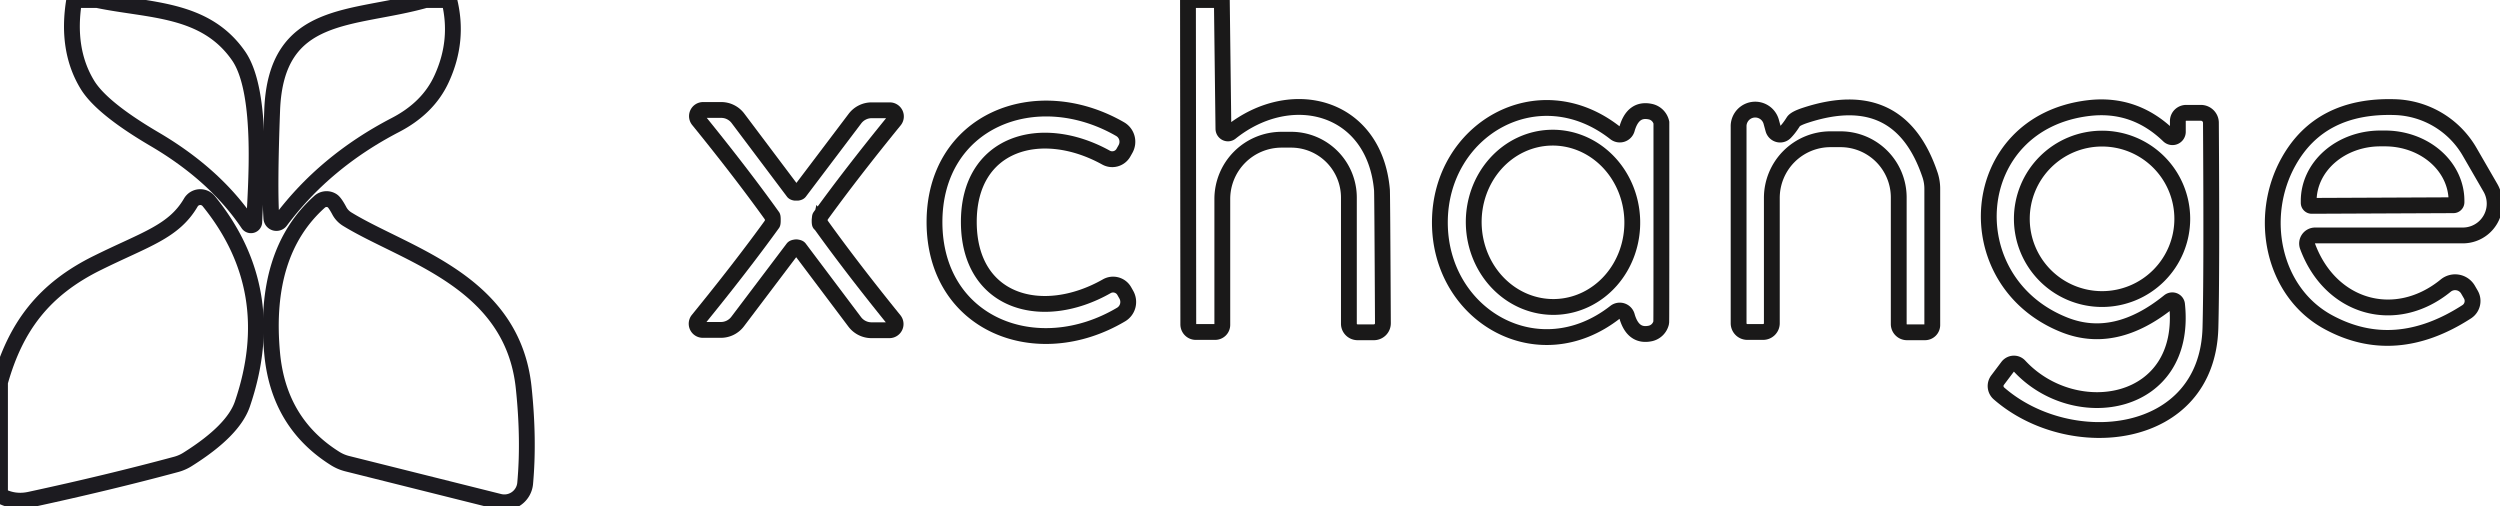 <?xml version="1.0" encoding="UTF-8" standalone="no"?>
<!DOCTYPE svg PUBLIC "-//W3C//DTD SVG 1.1//EN" "http://www.w3.org/Graphics/SVG/1.1/DTD/svg11.dtd">
<svg xmlns="http://www.w3.org/2000/svg" version="1.1" viewBox="0.00 0.00 158.00 32.00">
<path fill="none" stroke-width="1.00" stroke="#1c1b20" vector-effect="non-scaling-stroke" d="
  M 6.14 0.00
  C 9.44 0.69 12.95 0.48 15.07 3.52
  C 16.71 5.86 16.13 12.11 16.07 14.03
  A 0.21 0.21 0.0 0 1 15.69 14.15
  Q 13.60 11.04 9.74 8.78
  Q 6.41 6.82 5.52 5.35
  Q 4.17 3.13 4.69 0.00
  L 6.14 0.00
  Z"
/>
<path fill="none" stroke-width="1.00" stroke="#1c1b20" vector-effect="non-scaling-stroke" d="
  M 28.39 0.00
  Q 29.03 2.55 27.91 4.98
  Q 27.07 6.82 24.99 7.90
  Q 20.52 10.22 17.73 13.96
  A 0.32 0.32 0.0 0 1 17.15 13.78
  Q 17.02 11.83 17.20 6.99
  C 17.43 0.53 22.32 1.30 26.90 0.00
  L 28.39 0.00
  Z"
/>
<path fill="none" stroke-width="1.00" stroke="#1a1919" vector-effect="non-scaling-stroke" d="
  M 77.22 0.00
  L 77.32 8.15
  A 0.29 0.28 70.1 0 0 77.78 8.37
  C 81.62 5.30 86.87 6.68 87.34 12.00
  Q 87.36 12.23 87.40 20.42
  A 0.57 0.57 0.0 0 1 86.83 21.00
  L 85.80 21.00
  A 0.55 0.54 0.0 0 1 85.25 20.46
  L 85.25 12.49
  A 3.66 3.65 90.0 0 0 81.60 8.83
  L 81.00 8.83
  A 3.75 3.75 0.0 0 0 77.25 12.58
  L 77.25 20.53
  A 0.45 0.45 0.0 0 1 76.80 20.98
  L 75.57 20.98
  A 0.48 0.47 90.0 0 1 75.10 20.50
  L 75.08 0.00
  L 77.22 0.00
  Z"
/>
<path fill="none" stroke-width="1.00" stroke="#1a1919" vector-effect="non-scaling-stroke" d="
  M 61.23 14.07
  C 61.26 19.14 65.87 20.41 69.95 18.09
  A 0.81 0.81 0.0 0 1 71.05 18.39
  L 71.18 18.62
  A 0.93 0.92 59.9 0 1 70.85 19.88
  C 65.52 23.04 59.10 20.51 59.06 14.09
  C 59.03 7.66 65.42 5.07 70.79 8.16
  A 0.93 0.92 -60.5 0 1 71.13 9.42
  L 71.00 9.65
  A 0.81 0.81 0.0 0 1 69.90 9.96
  C 65.80 7.69 61.20 9.01 61.23 14.07
  Z"
/>
<path fill="none" stroke-width="1.00" stroke="#1a1919" vector-effect="non-scaling-stroke" d="
  M 105.00 14.07
  Q 105.00 20.35 104.99 20.38
  A 0.91 0.90 89.7 0 1 104.32 21.07
  Q 103.20 21.32 102.82 19.96
  A 0.47 0.47 0.0 0 0 102.09 19.72
  C 97.20 23.56 91.00 19.93 91.00 14.06
  C 91.00 8.19 97.21 4.57 102.09 8.41
  A 0.47 0.47 0.0 0 0 102.82 8.17
  Q 103.20 6.81 104.32 7.06
  A 0.91 0.90 -89.7 0 1 105.00 7.75
  Q 105.00 7.78 105.00 14.07
  Z
  M 97.991 8.702
  A 5.35 5.01 -91.7 0 0 93.142 14.199
  A 5.35 5.01 -91.7 0 0 98.309 19.398
  A 5.35 5.01 -91.7 0 0 103.158 13.901
  A 5.35 5.01 -91.7 0 0 97.991 8.702
  Z"
/>
<path fill="none" stroke-width="1.00" stroke="#1a1919" vector-effect="non-scaling-stroke" d="
  M 112.81 8.38
  Q 113.07 8.12 113.34 7.69
  Q 113.46 7.49 114.15 7.27
  Q 120.08 5.35 121.99 11.09
  A 2.78 2.78 0.0 0 1 122.12 11.93
  L 122.12 20.54
  A 0.46 0.46 0.0 0 1 121.66 21.00
  L 120.52 21.00
  A 0.52 0.52 0.0 0 1 120.00 20.48
  L 120.00 12.48
  A 3.68 3.68 0.0 0 0 116.32 8.80
  L 115.69 8.80
  A 3.71 3.71 0.0 0 0 111.98 12.51
  L 111.98 20.43
  A 0.55 0.55 0.0 0 1 111.43 20.98
  L 110.43 20.98
  A 0.55 0.55 0.0 0 1 109.88 20.43
  L 109.88 8.01
  A 1.05 1.05 0.0 0 1 111.95 7.73
  L 112.07 8.17
  A 0.45 0.44 60.5 0 0 112.81 8.38
  Z"
/>
<path fill="none" stroke-width="1.00" stroke="#1a1919" vector-effect="non-scaling-stroke" d="
  M 137.64 8.34
  L 137.64 7.65
  A 0.53 0.52 -0.0 0 1 138.17 7.13
  L 139.09 7.13
  A 0.64 0.63 -0.0 0 1 139.73 7.76
  Q 139.79 17.37 139.70 20.71
  C 139.51 27.93 130.83 28.78 126.34 24.87
  A 0.62 0.62 0.0 0 1 126.25 24.02
  L 126.89 23.17
  A 0.49 0.48 -47.8 0 1 127.63 23.13
  C 131.15 26.93 138.27 25.75 137.59 19.25
  A 0.31 0.30 -22.9 0 0 137.09 19.05
  Q 133.69 21.80 130.49 20.54
  C 123.52 17.79 124.24 7.75 132.01 6.83
  Q 134.91 6.49 137.07 8.58
  A 0.34 0.34 0.0 0 0 137.64 8.34
  Z
  M 137.92 13.83
  A 5.07 5.07 0.0 0 0 132.85 8.76
  A 5.07 5.07 0.0 0 0 127.78 13.83
  A 5.07 5.07 0.0 0 0 132.85 18.90
  A 5.07 5.07 0.0 0 0 137.92 13.83
  Z"
/>
<path fill="none" stroke-width="1.00" stroke="#1a1919" vector-effect="non-scaling-stroke" d="
  M 145.84 15.57
  C 147.29 19.48 151.41 20.63 154.57 18.05
  A 0.94 0.94 0.0 0 1 155.98 18.31
  L 156.16 18.62
  A 0.81 0.81 0.0 0 1 155.90 19.70
  Q 151.35 22.64 147.15 20.36
  C 143.64 18.46 142.68 13.71 144.64 10.21
  Q 146.64 6.63 151.34 6.77
  A 5.66 5.66 0.0 0 1 156.09 9.61
  L 157.39 11.86
  A 2.01 2.01 0.0 0 1 155.65 14.88
  L 146.32 14.88
  A 0.51 0.51 0.0 0 0 145.84 15.57
  Z
  M 146.10 13.01
  L 155.06 12.97
  A 0.19 0.19 0.0 0 0 155.25 12.78
  L 155.25 12.67
  A 4.52 3.94 -0.2 0 0 150.71 8.75
  L 150.41 8.75
  A 4.52 3.94 -0.2 0 0 145.91 12.71
  L 145.91 12.82
  A 0.19 0.19 0.0 0 0 146.10 13.01
  Z"
/>
<path fill="none" stroke-width="1.00" stroke="#1a1919" vector-effect="non-scaling-stroke" d="
  M 50.33 12.18
  Q 50.36 12.18 50.40 12.18
  A 0.20 0.08 -0.3 0 0 50.53 12.13
  L 54.03 7.50
  A 1.33 1.32 -71.3 0 1 55.09 6.97
  L 56.24 6.97
  A 0.39 0.39 0.0 0 1 56.54 7.60
  Q 53.81 10.95 51.83 13.69
  A 0.16 0.02 -89.3 0 0 51.81 13.84
  Q 51.80 13.87 51.80 13.91
  Q 51.80 13.95 51.80 13.98
  A 0.16 0.02 89.5 0 0 51.83 14.13
  Q 53.80 16.88 56.52 20.24
  A 0.39 0.39 0.0 0 1 56.22 20.87
  L 55.07 20.87
  A 1.33 1.32 71.5 0 1 54.01 20.33
  L 50.52 15.69
  A 0.20 0.08 0.5 0 0 50.39 15.64
  Q 50.36 15.63 50.32 15.63
  Q 50.29 15.63 50.25 15.64
  A 0.20 0.08 -0.3 0 0 50.12 15.69
  L 46.62 20.32
  A 1.33 1.32 -71.3 0 1 45.56 20.85
  L 44.41 20.85
  A 0.39 0.39 0.0 0 1 44.11 20.22
  Q 46.84 16.87 48.82 14.13
  A 0.16 0.02 -89.3 0 0 48.84 13.98
  Q 48.84 13.94 48.84 13.91
  Q 48.84 13.87 48.84 13.83
  A 0.16 0.02 89.5 0 0 48.82 13.68
  Q 46.85 10.93 44.13 7.58
  A 0.39 0.39 0.0 0 1 44.43 6.95
  L 45.58 6.95
  A 1.33 1.32 71.5 0 1 46.64 7.48
  L 50.13 12.12
  A 0.20 0.08 0.5 0 0 50.26 12.18
  Q 50.29 12.18 50.33 12.18
  Z"
/>
<path fill="none" stroke-width="1.00" stroke="#1c1b20" vector-effect="non-scaling-stroke" d="
  M 0.00 31.31
  L 0.00 24.16
  C 0.99 20.63 2.78 18.27 6.19 16.60
  C 9.18 15.12 10.98 14.65 12.06 12.80
  A 0.69 0.69 0.0 0 1 13.19 12.71
  Q 17.77 18.35 15.32 25.53
  Q 14.75 27.21 11.89 29.01
  A 2.67 2.56 19.7 0 1 11.13 29.35
  Q 6.87 30.50 1.87 31.58
  Q 0.88 31.79 0.00 31.31
  Z"
/>
<path fill="none" stroke-width="1.00" stroke="#1c1b20" vector-effect="non-scaling-stroke" d="
  M 21.00 12.69
  Q 21.17 12.80 21.46 13.35
  A 1.40 1.36 1.3 0 0 21.96 13.86
  C 25.68 16.13 32.41 17.75 33.10 24.53
  Q 33.44 27.79 33.19 30.55
  A 1.32 1.32 0.0 0 1 31.56 31.71
  L 21.93 29.30
  A 2.67 2.60 -21.3 0 1 21.20 28.99
  Q 17.61 26.75 17.20 22.34
  Q 16.61 15.97 20.19 12.76
  A 0.66 0.66 0.0 0 1 21.00 12.69
  Z"
/>

</svg>
